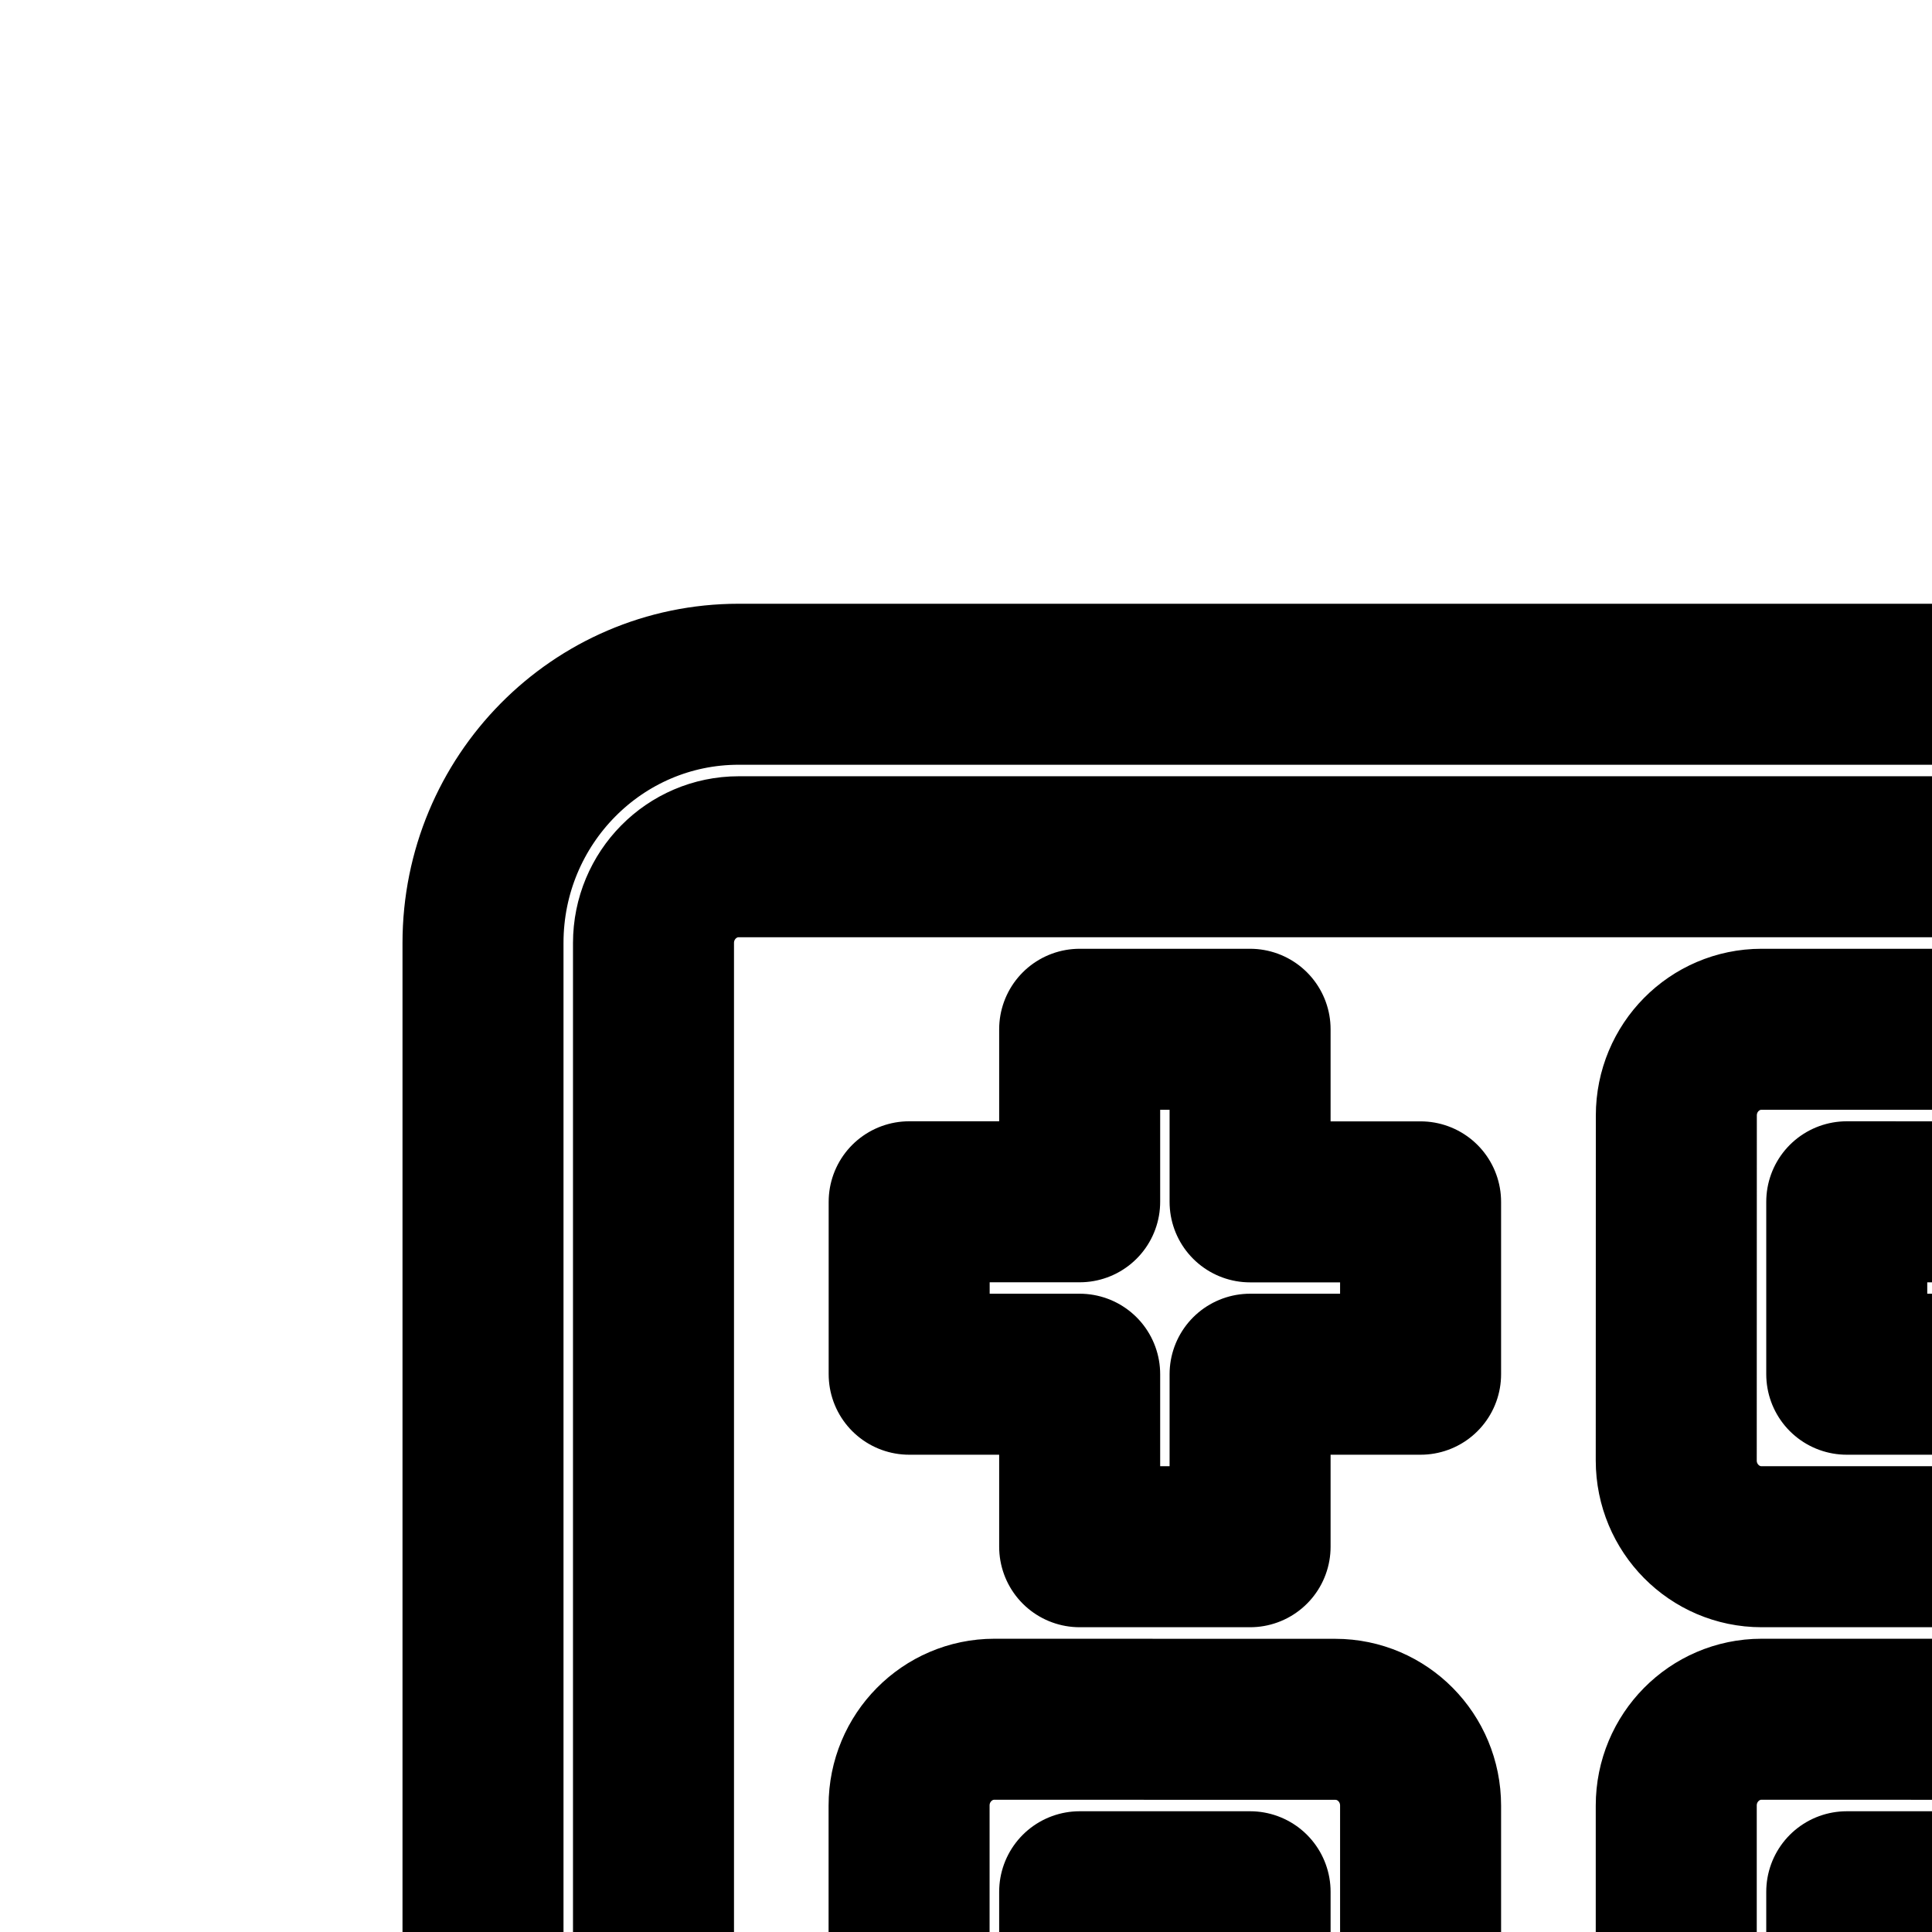 <svg
  xmlns="http://www.w3.org/2000/svg"
  width="24"
  height="24"
  viewBox="0 0 24 24"
  fill="none"
  stroke="currentColor"
  stroke-width="2"
  stroke-linecap="round"
  stroke-linejoin="round"
>
  <path
    fill-rule="evenodd"
    d="M9.176 8.5C7.422 8.5 6 9.94 6 11.714V31c0 1.775 1.422 3.214 3.176 3.214h10.589v2.143h-4.236V38.5h16.942v-2.143h-4.236v-2.143h10.589C40.578 34.214 42 32.775 42 31V11.714C42 9.94 40.578 8.5 38.824 8.5zm12.706 27.857h4.236v-2.143h-4.236zM8.118 11.714c0-.591.474-1.071 1.058-1.071h29.648c.584 0 1.058.48 1.058 1.071V31c0 .592-.474 1.071-1.058 1.071H9.176c-.584 0-1.058-.48-1.058-1.071zm7.411 1.072h-2.117v2.143h-2.118v2.142h2.118v2.143h2.117v-2.143h2.118V14.93h-2.118zm-3.176 8.571c-.585 0-1.06.48-1.06 1.072v4.285c0 .592.475 1.072 1.06 1.072h4.235c.585 0 1.059-.48 1.059-1.072V22.43c0-.592-.474-1.072-1.059-1.072zm1.059 4.286V23.5h2.117v2.143zm7.412-11.786c0-.592.474-1.071 1.059-1.071h4.235c.585 0 1.059.48 1.059 1.071v4.286c0 .592-.474 1.071-1.06 1.071h-4.234c-.585 0-1.06-.48-1.06-1.071zm2.117 1.072v2.142h2.118V14.93zm-1.058 6.428c-.585 0-1.06.48-1.06 1.072v4.285c0 .592.475 1.072 1.06 1.072h4.235c.585 0 1.059-.48 1.059-1.072V22.43c0-.592-.474-1.072-1.06-1.072zm1.058 4.286V23.5h2.118v2.143zm7.412-11.786c0-.592.474-1.071 1.059-1.071h4.235c.585 0 1.059.48 1.059 1.071v4.286c0 .592-.474 1.071-1.059 1.071h-4.235c-.585 0-1.059-.48-1.059-1.071zm2.118 1.072v2.142h2.117V14.93z"
    clip-rule="evenodd"
  />
</svg>
